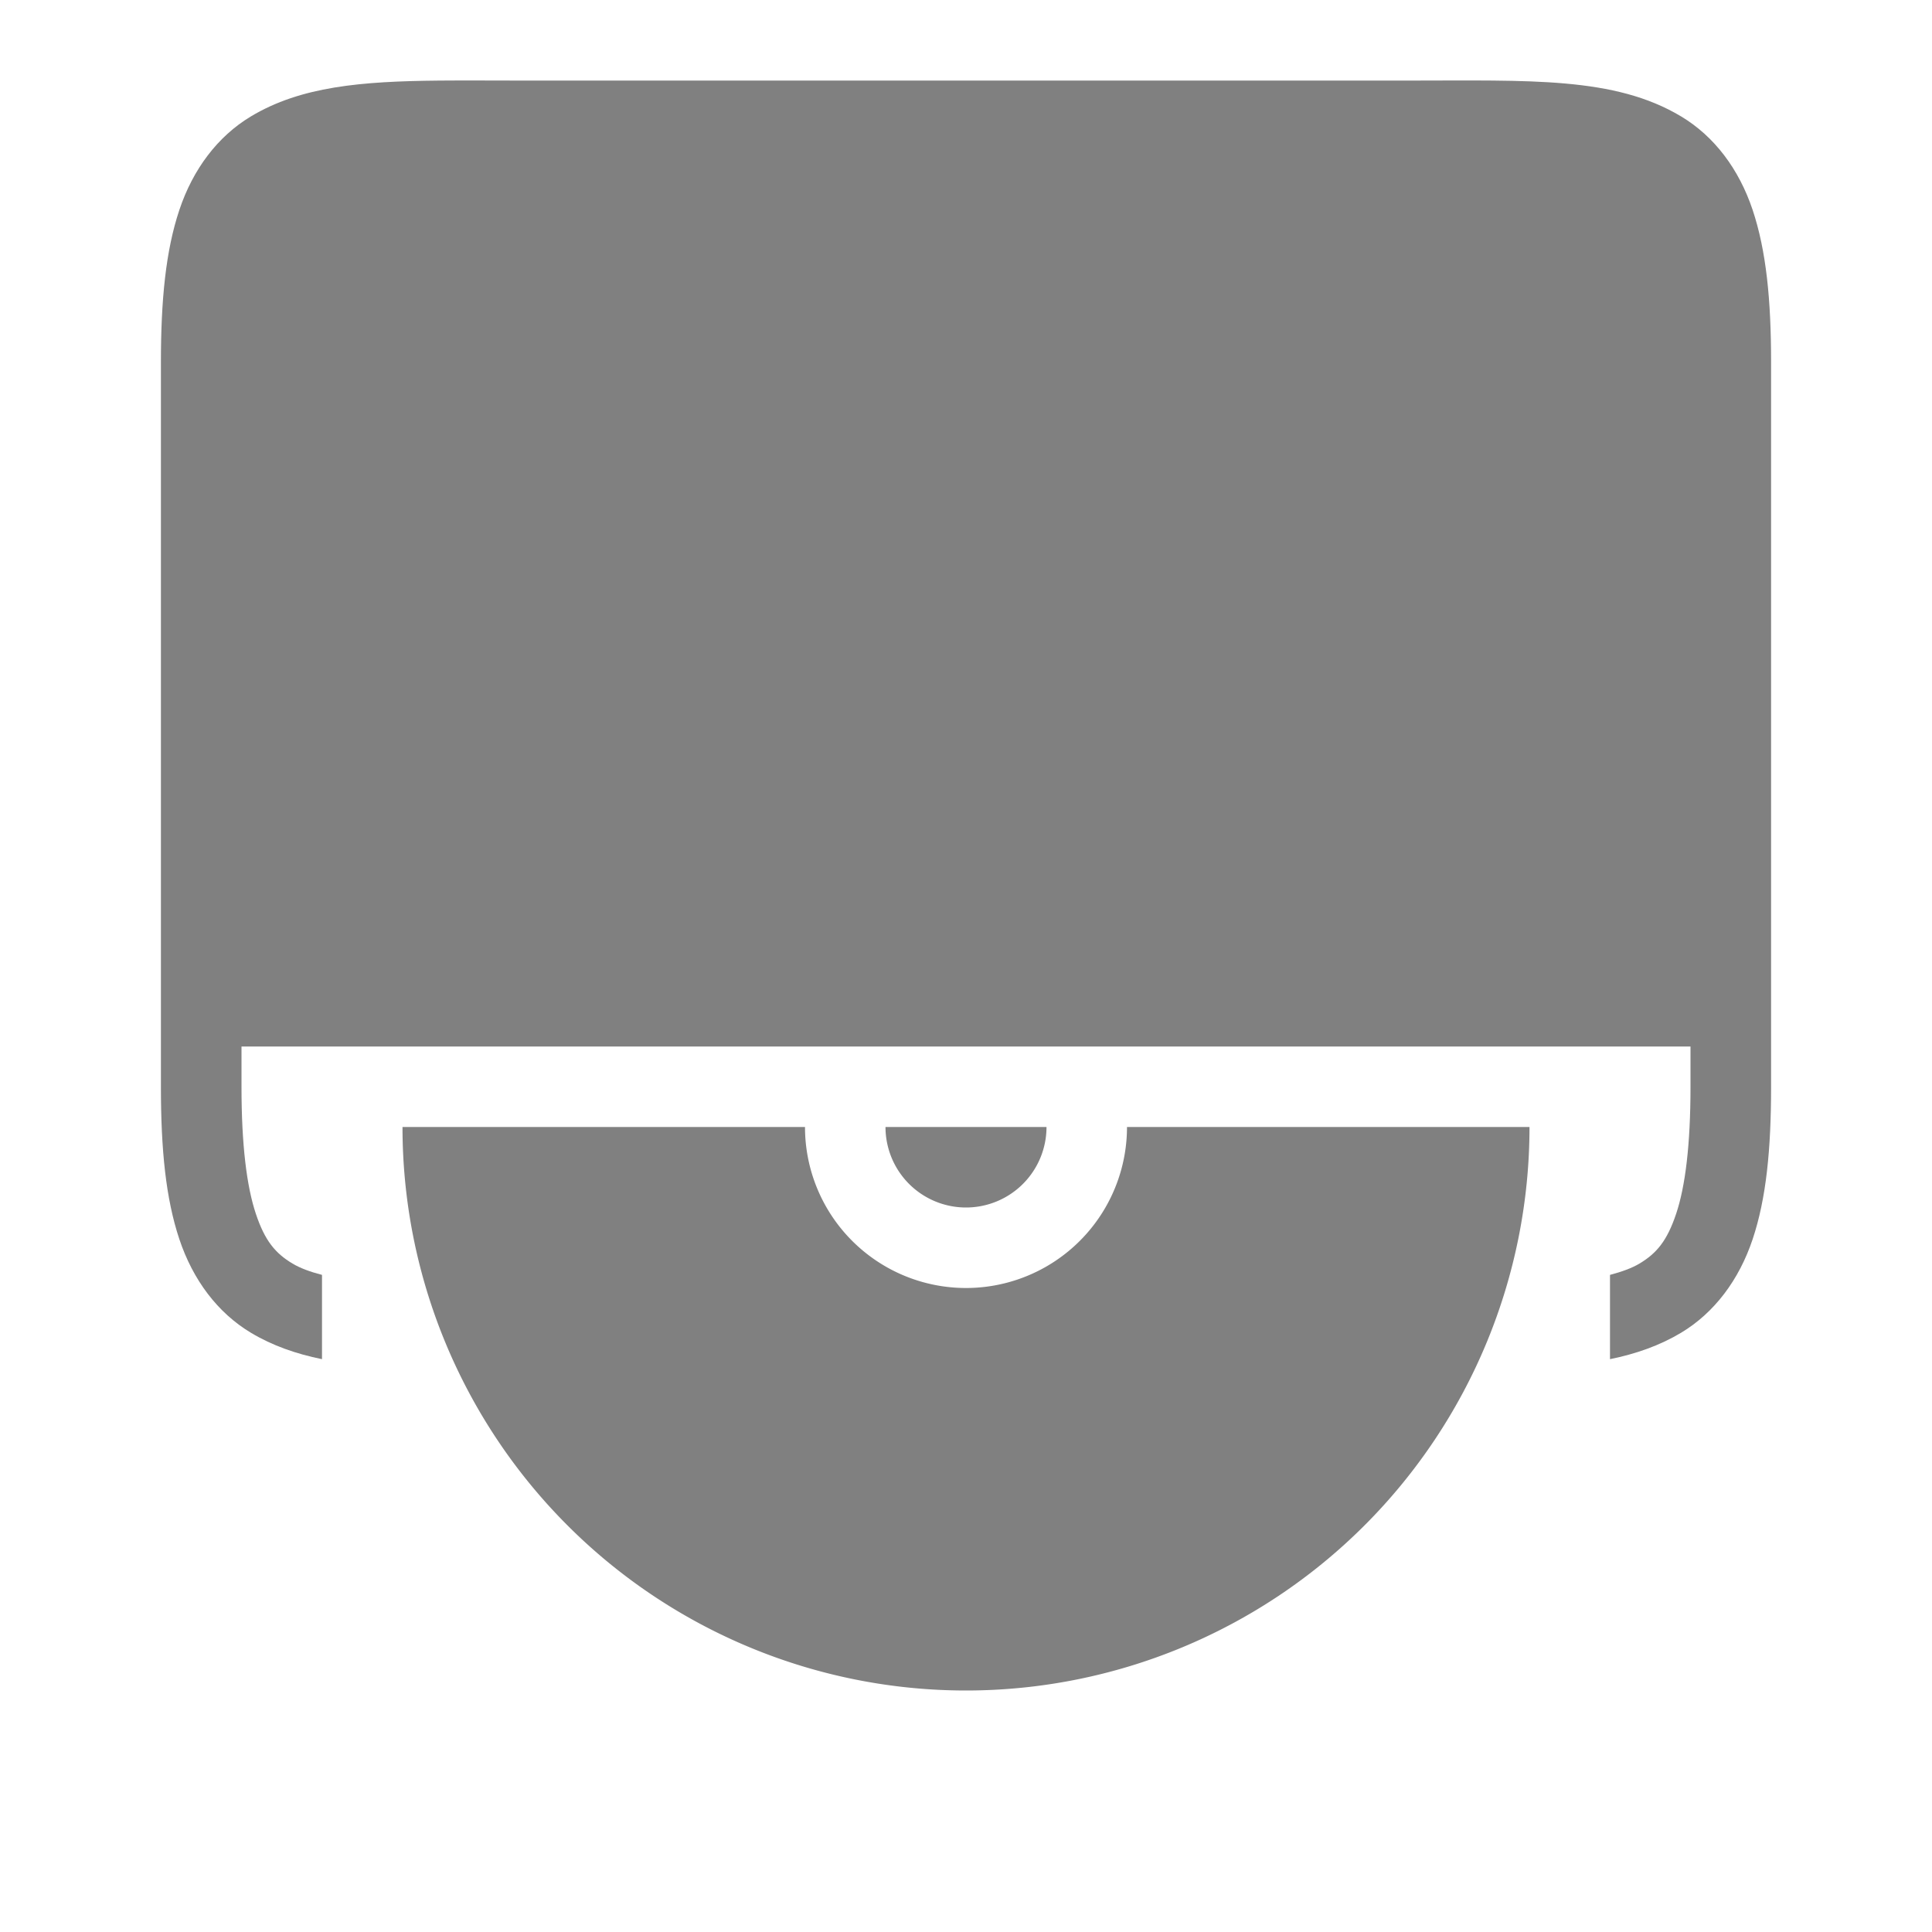<?xml version="1.0" encoding="UTF-8" standalone="no"?>
<svg viewBox="0 1 24 24" height="24" width="24" version="1.1" id="svg4" sodipodi:docname="optical-filled.svg" inkscape:version="1.1 (ce6663b3b7, 2021-05-25)"
   xmlns:inkscape="http://www.inkscape.org/namespaces/inkscape"
   xmlns:sodipodi="http://sodipodi.sourceforge.net/DTD/sodipodi-0.dtd"
   xmlns="http://www.w3.org/2000/svg"
   xmlns:svg="http://www.w3.org/2000/svg">
   <defs id="defs8" />
   <sodipodi:namedview id="namedview6" pagecolor="#ffffff" bordercolor="#666666" borderopacity="1.0" inkscape:pageshadow="2" inkscape:pageopacity="0.0" inkscape:pagecheckerboard="0" showgrid="true" inkscape:zoom="7" inkscape:cx="-37.785714" inkscape:cy="7.4285714" inkscape:window-width="1920" inkscape:window-height="1043" inkscape:window-x="1920" inkscape:window-y="0" inkscape:window-maximized="1" inkscape:current-layer="svg4">
      <inkscape:grid type="xygrid" id="grid822" />
   </sodipodi:namedview>
   <path id="path940" style="fill:#808080;fill-rule:evenodd;stroke-width:0.5;stroke-linecap:round" d="M 5 15 A 7 7 0 0 0 12 22 A 7 7 0 0 0 19 15 L 14 15 A 2 2 0 0 1 12 17 A 2 2 0 0 1 10 15 L 5 15 z M 11 15 A 1 1 0 0 0 12 16 A 1 1 0 0 0 13 15 L 11 15 z " />
   <path id="path858" style="color:#000000;fill:#808080;fill-opacity:1;-inkscape-stroke:none" d="m 5.455,2.001 c -0.969,0.009 -1.718,0.073 -2.338,0.445 -0.413,0.248 -0.72,0.656 -0.889,1.162 -0.169,0.506 -0.229,1.115 -0.229,1.893 v 9 c 0,0.778 0.06,1.386 0.229,1.893 0.169,0.506 0.475,0.914 0.889,1.162 0.267,0.16 0.56,0.262 0.883,0.328 v -1.047 c -0.147,-0.038 -0.272,-0.084 -0.367,-0.141 -0.212,-0.127 -0.343,-0.282 -0.455,-0.619 -0.113,-0.338 -0.178,-0.854 -0.178,-1.576 v -0.501 h 18 v 0.501 c 0,0.722 -0.065,1.239 -0.178,1.576 -0.113,0.338 -0.243,0.492 -0.455,0.619 -0.095,0.057 -0.22,0.102 -0.367,0.141 v 1.047 c 0.323,-0.066 0.615,-0.168 0.883,-0.328 0.413,-0.248 0.72,-0.656 0.889,-1.162 0.169,-0.506 0.229,-1.115 0.229,-1.893 v -9 c 0,-0.778 -0.06,-1.386 -0.229,-1.893 -0.169,-0.506 -0.475,-0.914 -0.889,-1.162 -0.827,-0.496 -1.883,-0.445 -3.383,-0.445 h -11 c -0.375,0 -0.722,-0.003 -1.045,0 z" sodipodi:nodetypes="scssssscccssccsssccsssssssss" />
</svg>

